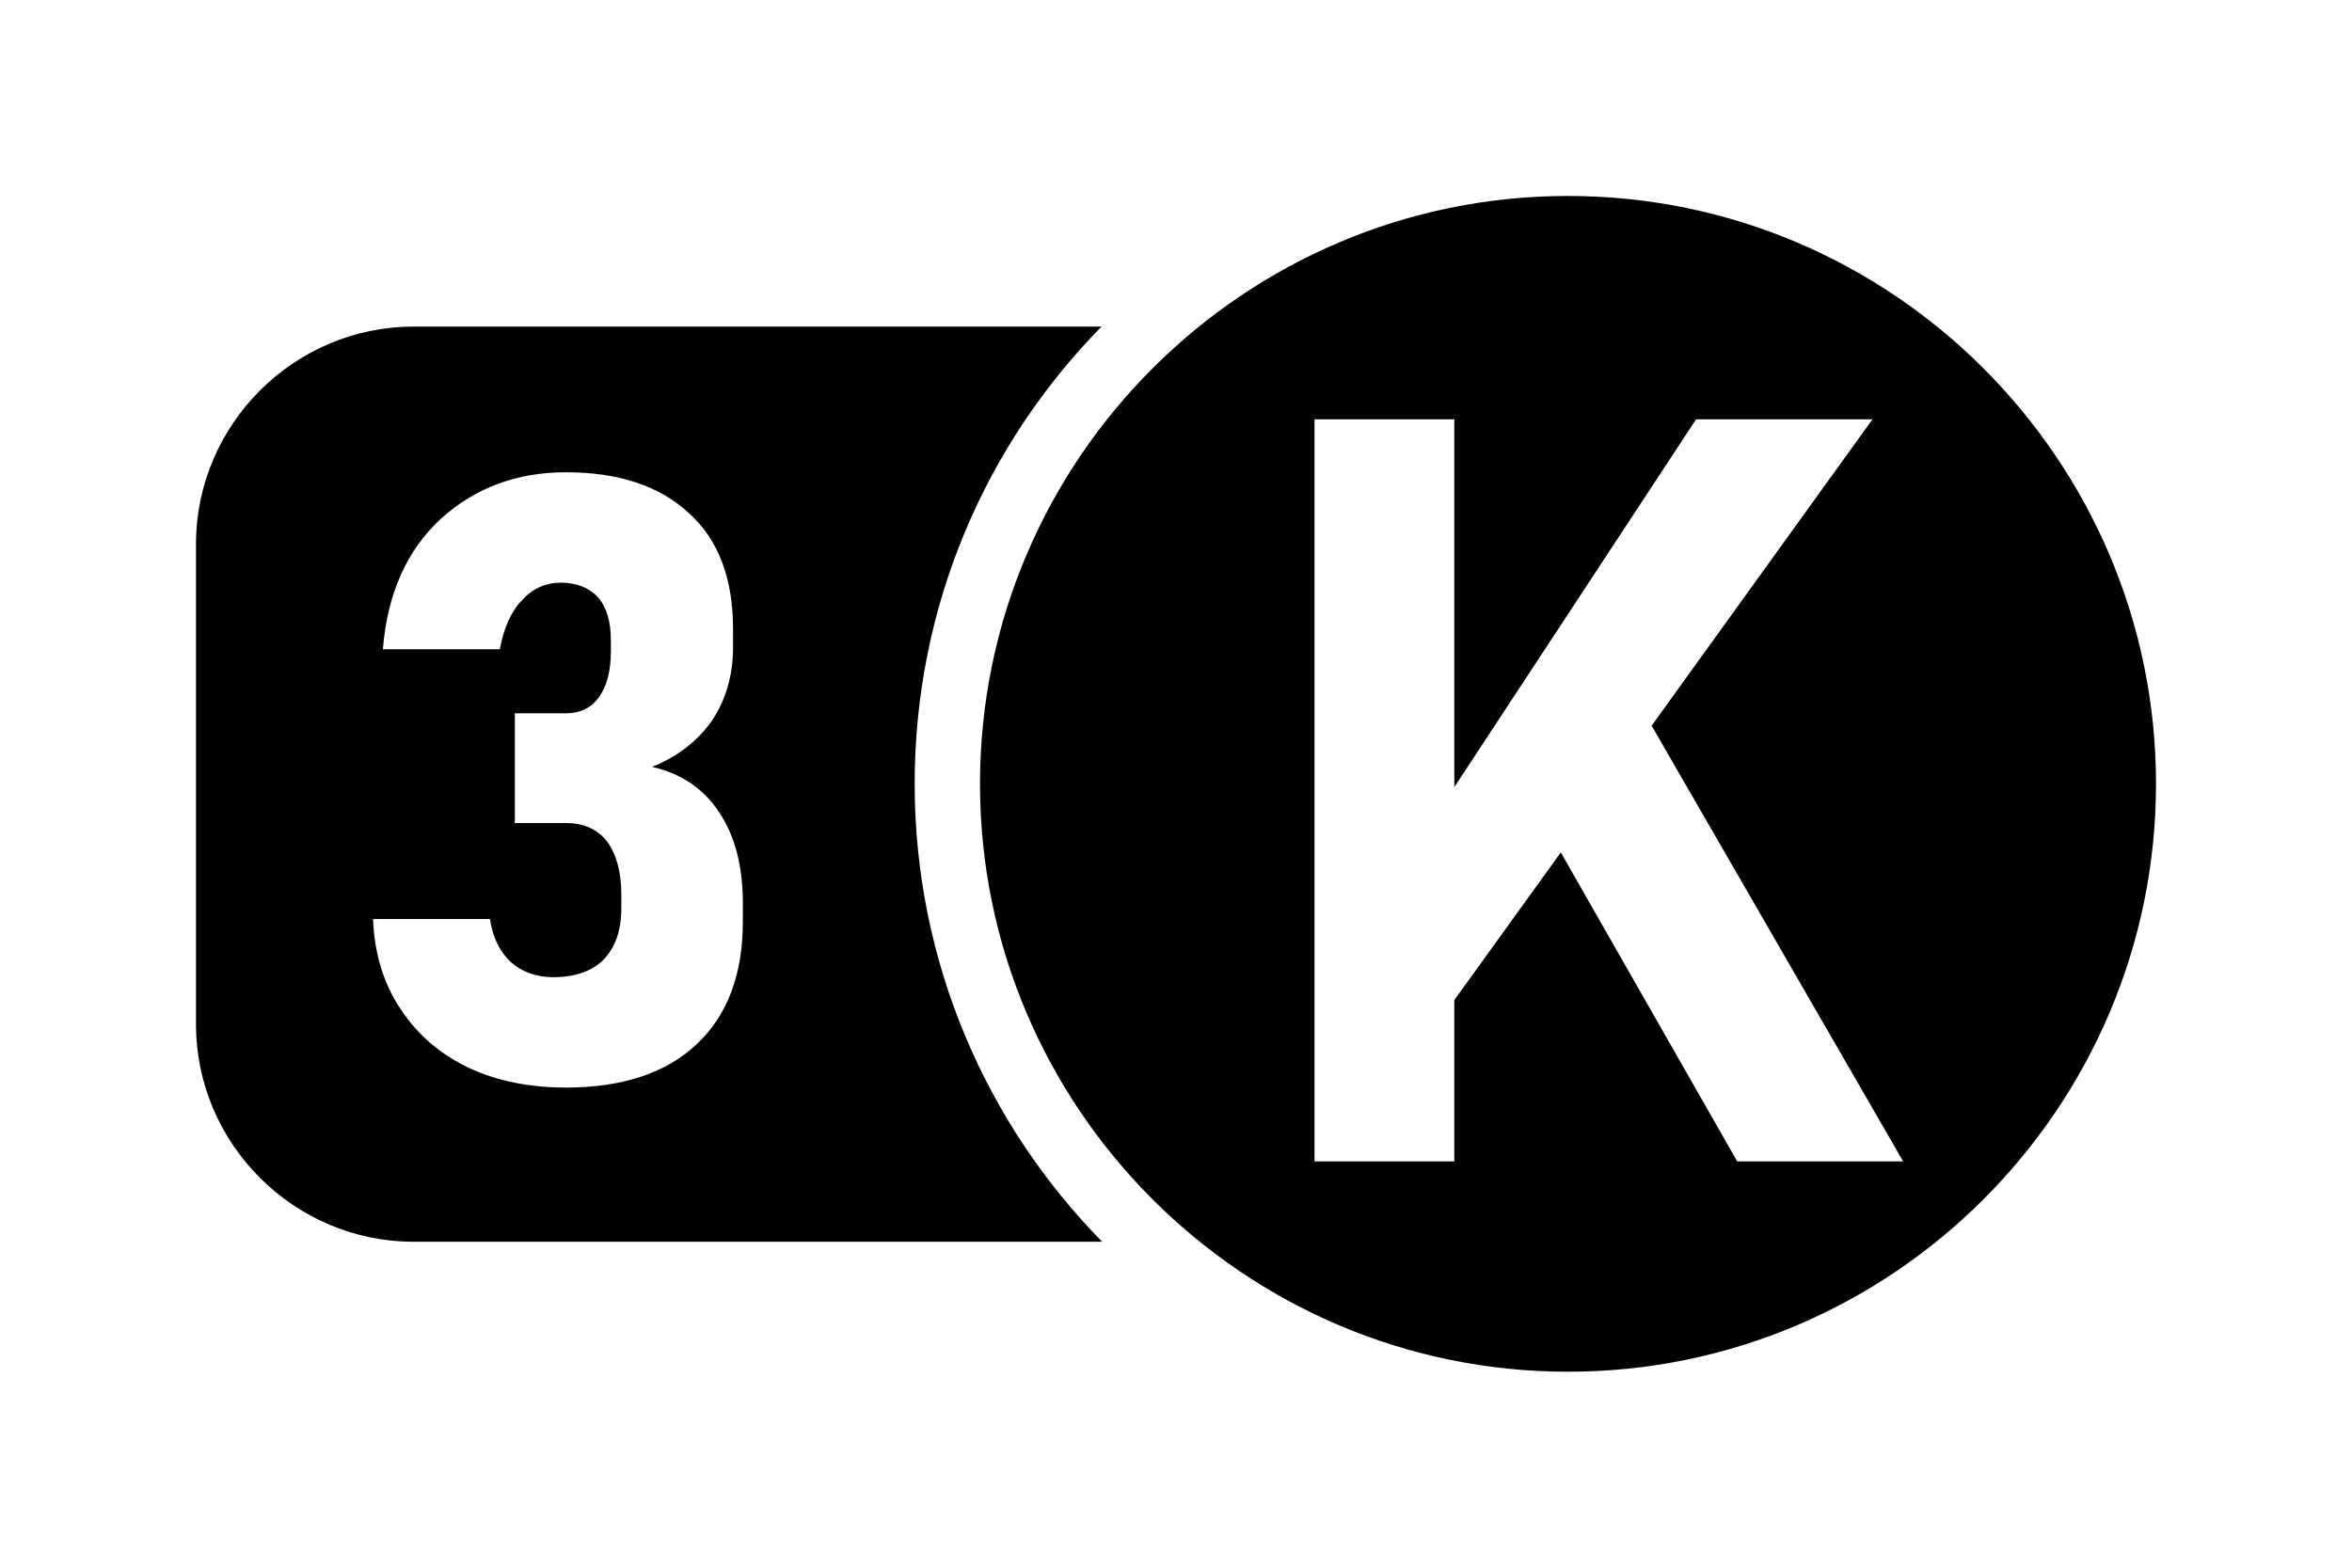 <svg xmlns="http://www.w3.org/2000/svg" width="36" height="24" viewBox="0 0 36 24" fill="currentColor" role="img"><title>3x K</title><path d="m14,12c0-2.73,1.09-5.2,2.86-7H6.33c-1.83,0-3.33,1.5-3.33,3.33v7.35c0,1.83,1.5,3.33,3.33,3.33h10.54c-1.77-1.8-2.87-4.28-2.87-7.01Zm-2.63,2.11c0,.8-.23,1.43-.71,1.88-.47.44-1.14.66-2,.66-.55,0-1.05-.1-1.48-.3-.44-.21-.78-.5-1.04-.89-.26-.38-.41-.85-.43-1.39h1.79c.04.28.15.5.32.66.17.15.39.23.65.23.33,0,.59-.09.77-.27.18-.19.27-.45.27-.78v-.22c0-.35-.08-.62-.22-.81-.15-.19-.36-.28-.63-.28h-.78v-1.68h.78c.22,0,.39-.08.51-.25.12-.17.18-.4.18-.7v-.16c0-.29-.06-.5-.19-.66-.14-.15-.33-.23-.57-.23s-.44.09-.6.27c-.17.17-.28.43-.34.75h-1.79c.07-.86.37-1.52.89-2,.52-.47,1.16-.71,1.91-.71.81,0,1.44.21,1.89.63.45.41.67,1,.67,1.77v.28c0,.43-.11.8-.32,1.12-.22.31-.52.55-.92.71.44.1.79.33,1.03.7.24.36.36.82.36,1.39v.28Z"></path><path d="m24,3c-4.96,0-9,4.04-9,9s4.04,9,9,9,9-4.04,9-9S28.96,3,24,3Zm2.59,14.78l-2.7-4.73-1.63,2.26v2.47h-2.14V6.42h2.14v5.63l3.7-5.63h2.7l-3.38,4.69,3.85,6.67h-2.54Z"></path></svg>
